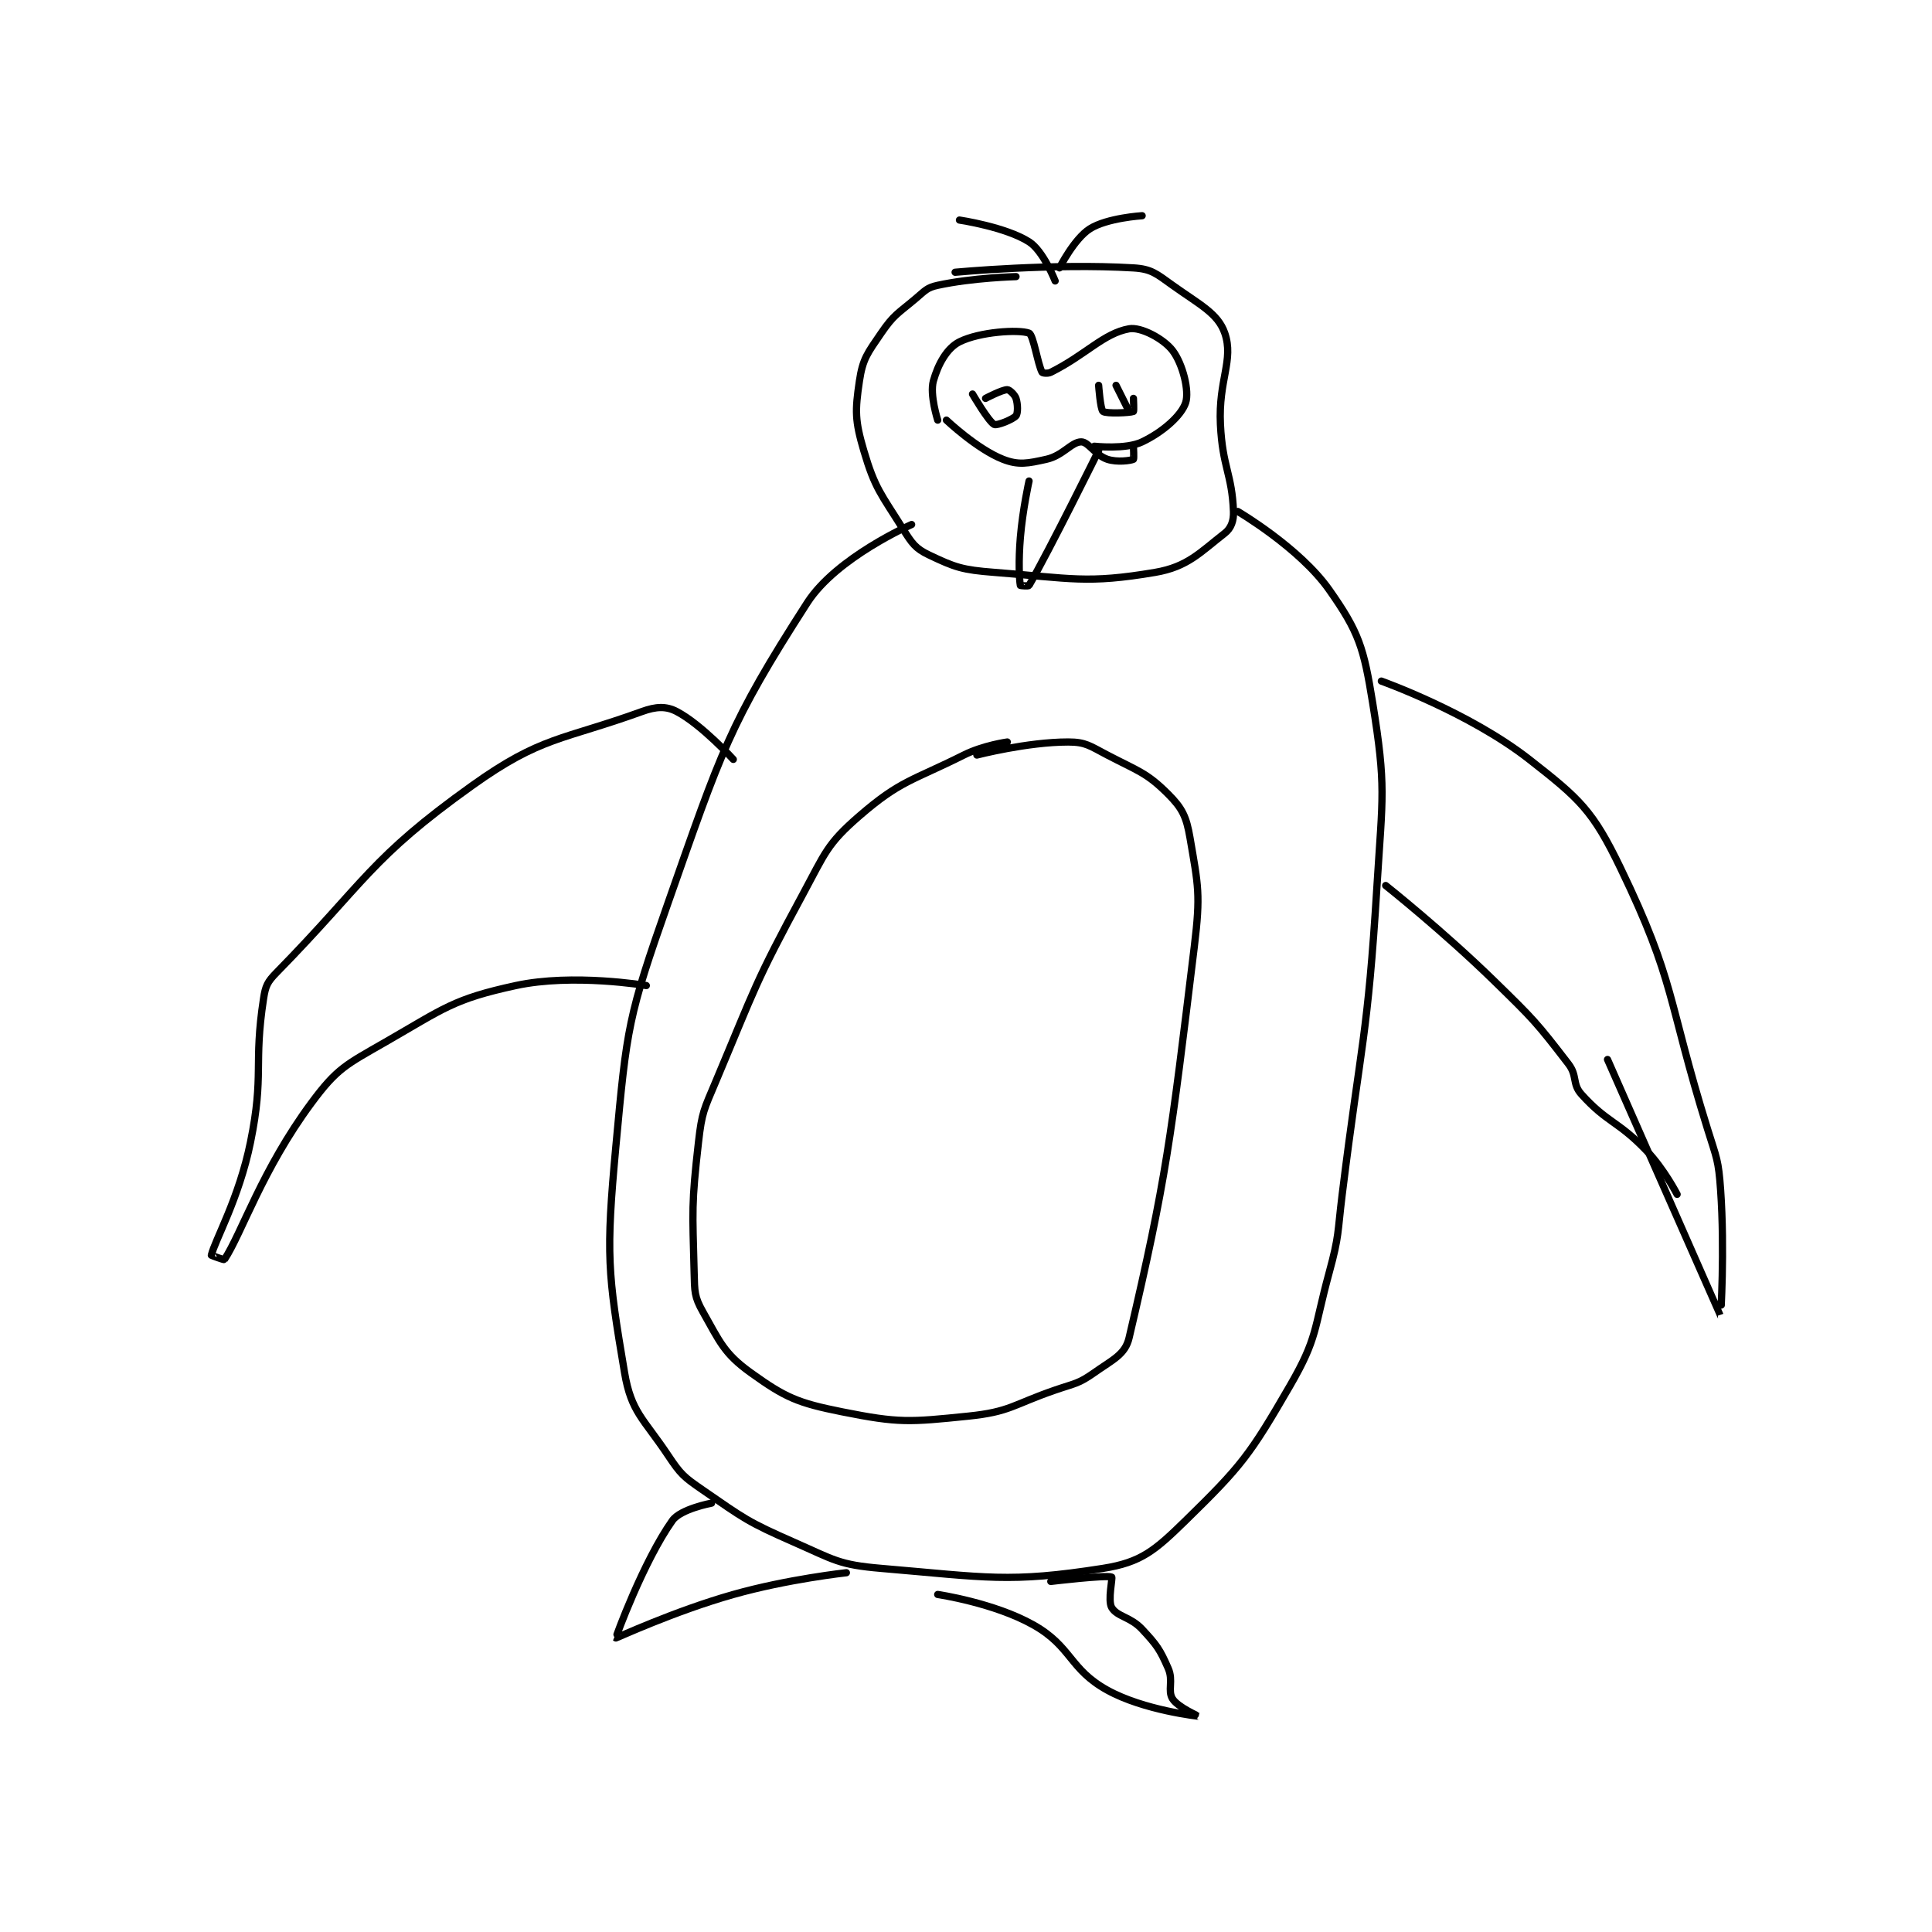 <?xml version="1.0" encoding="utf-8"?>
<!DOCTYPE svg PUBLIC "-//W3C//DTD SVG 1.1//EN" "http://www.w3.org/Graphics/SVG/1.1/DTD/svg11.dtd">
<svg viewBox="0 0 800 800" preserveAspectRatio="xMinYMin meet" xmlns="http://www.w3.org/2000/svg" version="1.1">
<g fill="none" stroke="black" stroke-linecap="round" stroke-linejoin="round" stroke-width="1.666">
<g transform="translate(87.52,89.321) scale(1.801) translate(-107,-71)">
<path id="0" d="M292 85 C292 85 282.019 85.257 274 87 C271.541 87.534 271.132 88.197 269 90 C264.824 93.534 263.943 93.699 261 98 C257.85 102.604 256.754 103.909 256 109 C254.982 115.873 254.966 118.085 257 125 C259.577 133.762 260.96 134.936 266 143 C268.08 146.328 268.86 147.505 272 149 C277.994 151.854 279.646 152.434 287 153 C304.775 154.367 308.254 155.674 324 153 C331.46 151.733 334.331 148.409 340 144 C341.451 142.871 342.085 141.131 342 139 C341.651 130.284 339.481 128.857 339 119 C338.5 108.749 342.135 104.21 340 98 C338.437 93.453 334.237 91.455 328 87 C324.276 84.34 323.171 83.25 319 83 C300.522 81.891 278 84 278 84 "/>
<path id="1" d="M268 142 C268 142 250.732 149.542 244 160 C225.968 188.015 224.259 194.172 212 229 C202.802 255.132 202.541 257.557 200 285 C197.695 309.898 198.11 313.986 202 337 C203.538 346.098 206.34 347.51 212 356 C214.94 360.41 215.58 360.952 220 364 C229.573 370.602 230.271 371.29 241 376 C250.245 380.059 251.244 381.176 261 382 C285.263 384.05 290.351 385.402 312 382 C320.799 380.617 323.942 377.894 331 371 C343.88 358.42 345.771 355.941 355 340 C361.416 328.918 360.439 327.056 364 314 C366.355 305.365 365.883 305.034 367 296 C371.376 260.597 372.814 260.283 375 225 C376.282 204.304 377.132 202.362 374 183 C371.948 170.317 370.874 166.756 364 157 C357.178 147.318 343 139 343 139 "/>
<path id="2" d="M376 178 C376 178 396.155 185.176 410 196 C421.677 205.129 424.601 207.733 431 221 C443.687 247.302 441.673 250.993 451 281 C453.103 287.767 453.518 288.086 454 295 C454.985 309.111 454.013 324.015 454 324 C453.964 323.958 428 265 428 265 "/>
<path id="3" d="M227 196 C227 196 219.722 187.998 214 185 C211.56 183.722 209.249 183.825 206 185 C187.666 191.632 182.912 190.634 167 202 C143.443 218.827 142.506 224.067 122 245 C119.895 247.149 119.453 248.057 119 251 C116.656 266.24 119.187 268.332 116 284 C113.361 296.974 107.724 306.741 107 310 C106.991 310.039 109.922 311.119 110 311 C113.954 304.983 118.683 290.293 130 275 C135.921 266.998 137.949 266.2 147 261 C160.542 253.22 162.593 251.121 177 248 C190.171 245.146 207 248 207 248 "/>
<path id="4" d="M377 225 C377 225 390.185 235.467 402 247 C411.036 255.821 411.649 256.444 419 266 C421.133 268.773 419.824 270.583 422 273 C427.944 279.604 430.374 279.073 437 286 C441.045 290.229 444 296 444 296 "/>
<path id="5" d="M290 192 C290 192 284.473 192.764 280 195 C267.943 201.028 265.461 200.817 256 209 C248.514 215.474 248.144 217.491 243 227 C231.94 247.444 232.083 248.429 223 270 C220.23 276.579 219.787 277.076 219 284 C217.361 298.424 217.628 299.492 218 314 C218.112 318.381 218.038 319.53 220 323 C223.915 329.926 224.88 332.601 231 337 C238.982 342.737 241.769 343.954 252 346 C265.102 348.62 267.443 348.383 281 347 C290.67 346.013 291.217 344.373 301 341 C305.601 339.413 306.313 339.603 310 337 C314.256 333.996 317.096 332.85 318 329 C326.554 292.552 327.607 283.299 333 239 C334.461 226.998 333.915 225.169 332 214 C331.174 209.182 330.243 207.243 327 204 C322.028 199.028 320.122 198.716 313 195 C308.975 192.9 308.038 192 304 192 C294.579 192 283 195 283 195 "/>
<path id="6" d="M222 367 C222 367 214.903 368.318 213 371 C206.362 380.353 199.922 397.905 200 398 C200.059 398.072 213.377 391.856 227 388 C239.52 384.457 253 383 253 383 "/>
<path id="7" d="M300 385 C300 385 312.764 383.47 314 384 C314.273 384.117 313.048 389.368 314 391 C315.236 393.118 318.316 393.11 321 396 C324.401 399.662 325.069 400.587 327 405 C328.235 407.823 326.799 410.113 328 412 C329.23 413.933 334.002 416 334 416 C333.994 415.999 321.43 414.659 313 410 C304.233 405.155 304.856 399.995 296 395 C286.975 389.909 274 388 274 388 "/>
<path id="8" d="M274 118 C274 118 272.123 112.156 273 109 C274.072 105.141 276.129 101.436 279 100 C283.649 97.676 292.597 97.115 295 98 C295.995 98.366 297.019 105.235 298 107 C298.102 107.184 299.298 107.351 300 107 C308.079 102.961 312.132 98.048 318 97 C320.701 96.518 325.921 99.282 328 102 C330.349 105.072 331.89 111.331 331 114 C330.002 116.993 325.721 120.752 321 123 C317.208 124.806 310 124 310 124 "/>
<path id="9" d="M276 118 C276 118 283.053 124.673 289 127 C292.599 128.408 294.725 127.95 299 127 C302.8 126.156 304.762 123 307 123 C308.679 123 310.231 126.077 313 127 C315.266 127.755 318.4 127.3 319 127 C319.15 126.925 319 124 319 124 "/>
<path id="10" d="M295 132 C295 132 293.538 138.538 293 145 C292.55 150.399 292.758 154.669 293 156 C293.008 156.044 294.866 156.231 295 156 C299.653 147.986 311 125 311 125 "/>
<path id="11" d="M282 112 C282 112 285.698 118.349 287 119 C287.613 119.306 291.287 117.856 292 117 C292.462 116.445 292.437 114.311 292 113 C291.709 112.126 290.486 111 290 111 C288.786 111 285 113 285 113 "/>
<path id="12" d="M311 110 C311 110 311.403 115.553 312 116 C312.759 116.569 318.261 116.317 319 116 C319.136 115.942 319 113 319 113 "/>
<path id="13" d="M315 110 L318 116 "/>
<path id="14" d="M301 86 C301 86 298.297 79.098 295 77 C289.607 73.568 279 72 279 72 "/>
<path id="15" d="M302 83 C302 83 305.38 76.286 309 74 C312.965 71.496 321 71 321 71 "/>
</g>
</g>
</svg>
